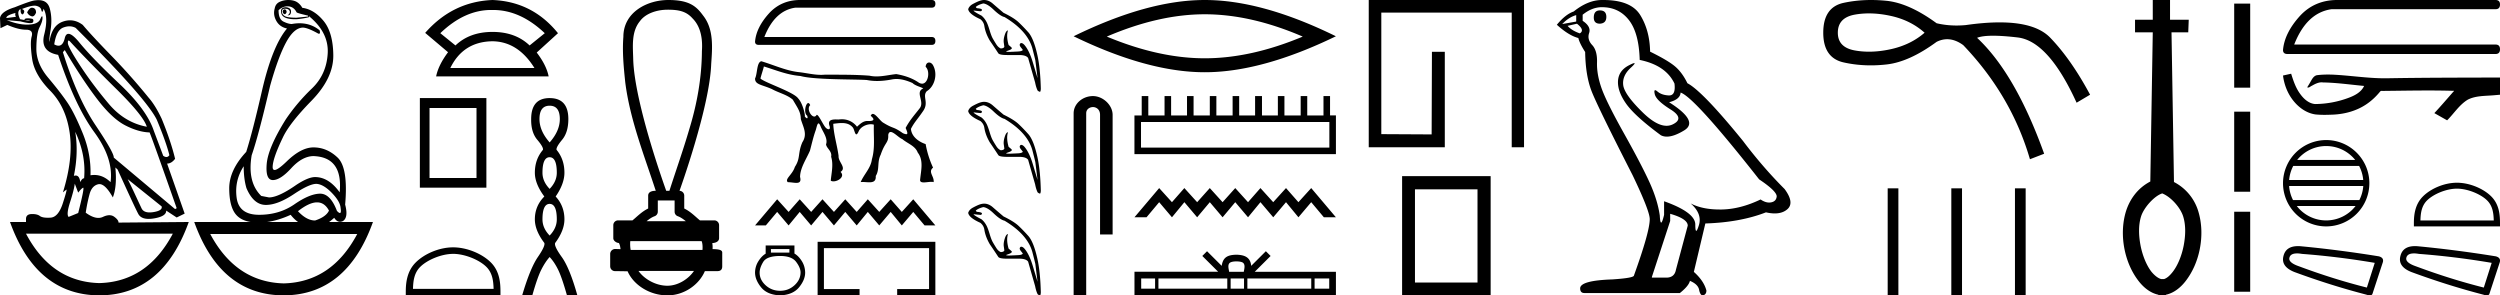 <svg xmlns="http://www.w3.org/2000/svg" width="152.348" height="18"><path d="M17.338.568q-.111.037-.111.128t.07.146q.027.022.054.022.04 0 .077-.05.063-.081.021-.163-.041-.083-.11-.083zM1.95.47q-.153 0-.296.282.084.183.264.237.028.01.054.01.131 0 .224-.229 0-.255-.194-.292Q1.975.47 1.949.47zM.945.787q-.042.128.027.238l-.583.073Q.375.934.945.788zm.568.436zm.105-.003q.12 0 .195.033.027.012 0 .012-.052 0-.288-.04.05-.005.093-.005zm2.564 1.252q.035 0 .097.068 1.125 1.223 2.792 2.865Q8.74 7.048 8.947 7.724 7.585 7.468 6.62 6.318q-.966-1.15-1.681-2.236-.716-1.086-.799-1.414-.017-.196.042-.196zm.046-.868q.202 0 .384.096 4.321 4.308 4.946 5.604.584 1.405.764 2.154-.076.11-.182.11-.087 0-.193-.074l-.57-1.515q-.43-1.296-2.104-2.875-1.674-1.579-2.424-2.5-.441-.542-.676-.542-.164 0-.227.268-.108.455-.38.455-.115 0-.26-.081.126-.858.542-1.022.198-.078.38-.078zm.357 6.43q.666 1.405.541 2.83-.125 0-.236.236-.045-.403-.277-.403-.051 0-.112.02.292-1.405.084-2.683zM2.107.346q.066 0 .116.013.25.063.292.237.029.122.058.122.013 0 .025-.022.042-.073.056-.164.305.53.041 1.57t.848 1.24q1.028 3.104 2.209 4.72 1.18 1.615.986 3.038-.449-.438-.993-.438-.113 0-.23.019.042-1.296-.472-2.556t-.945-1.889q-.43-.63-1.16-1.497-.73-.867-.722-1.789.007-.921.194-1.286.188-.365.181-.584-.003-.091-.027-.091-.035 0-.112.182-.132.31-.73.328l-.07.001q-.568 0-1.235-.274l.82.073q.404.11.601.11.162 0 .183-.074.049-.164-.076-.192-.125-.027-.257-.027t-.201.055l.026.052-.29-.052Q1.042.787 1.167.623q.028-.055.097-.055-.028.183.049.274.028.034.056.034.046 0 .09-.098.07-.155-.125-.228.511-.204.773-.204zm15.412.04q.375 0 .555.365.056.055.695.2v.056l-.695.073q-.597 0-.75-.12-.153-.118-.146-.273.007-.155.188-.155.18 0 .25.082t.035.173q-.035.092-.132.147h.028q.18 0 .187-.22.007-.237-.299-.273-.389 0-.291.374.092.357.854.357l.076-.001q.431-.037.765-.128L18.81.97q1.236 1.004 1.16 2.29-.077 1.288-.966 2.136-.889.85-1.584 1.871-1.083 1.734-1.167 2.72-.083.986.376.986.458 0 1.118-.721.66-.721 1.34-.74 1.82.055 1.612 2.209-.667-.93-1.5-.93-.417 0-1.14.474-1.097.766-1.667.766l-.472-.091q-.861-.84-.583-2.482.416-1.187 1.125-4.235.486-1.734.965-2.628.48-.895 1.022-.913.291 0 .944.365.027.01.047.01.094 0 .037-.21-.526-.429-1.226-.429-.225 0-.47.045-.208 0-.506-.146-.3-.146-.3-.694.251-.237.543-.237zM3.946 3.05q1.083 1.825 1.986 3.002.903 1.178 1.702 1.588.799.411 1.48.43.083.145 1.653 4.617l-.097.055-3.738-3.14q.028-.273-1.104-1.962-1.132-1.687-1.994-4.46l.112-.128zm3.834 7.867l2.07 1.66q.07.256-.5.348-.127.02-.233.02-.37 0-.49-.248-.152-.32-.389-.831-.236-.511-.458-.95zm7.071-.785q0 .767.167 1.332.43 1.004 1.153 1.023h.038q.711 0 1.699-.657.938-.625 1.365-.625.034 0 .066.004.416.055.903.566.486.51.514.894.05.311-.043.311-.06 0-.18-.128-.399-1.05-1.024-1.05h-.01q-.633.01-1.557.648-.923.639-2.153.639t-1.368-1.04q-.14-1.04.43-1.917zm-10.294 1.06l.208.547q.195-.255.299-.3l.005-.002q.088 0-.304 1.543l-.583.238q-.153-.146.09-.904.243-.757.285-1.122zm14.763 1.14q.461 0 .727.502-.18.384-.847.603-.514 0-1.042-.566.685-.539 1.162-.539zm-1.607.758q.207.265.448.438h-1.883q.692-.095 1.435-.438zm-7.182 1.15q-1.554 2.935-4.48 3.011-2.913-.076-4.467-3.011zm11.239.018q-1.554 2.935-4.48 3.012-2.913-.077-4.48-3.012zM2.346.008q-.084 0-.179.013-.222 0-1.264.42Q.069.696 0 1.098l.028.62.417-.2q.68.292 1.139.292.458 0 .347.41-.111.411.028 1.37.139.958 1.097 1.934.959.977 1.188 2.556.23 1.578-.41 3.641l.209-.164q.004-.004.007-.004.046 0-.216.816-.277.867-.757.894-.084.005-.16.005-.348 0-.486-.105-.155-.12-.462-.12l-.045.001q-.34.01-.34.302v.182H.61Q2.21 17.982 6.057 18q3.849-.018 5.446-4.472l-4.279.037q0-.165-.264-.356-.129-.094-.296-.094-.175 0-.391.103-.13.061-.278.061-.337 0-.771-.317.097-.639.236-1.14.139-.503.528-.594.036-.008.073-.008.362 0 .816.811.264-.675.153-1.825l.139.128q1.042 2.3 1.257 2.701.163.305.634.305.15 0 .331-.031.75-.128.737-.475l.639.42.486-.237-1.07-3.048q.264 0 .487-.292-.264-1.096-.82-2.446-.39-.822-.792-1.278Q7.961 4.603 6.78 3.39T5.043 1.518q-.373-.28-.775-.28-.226 0-.461.088-.653.246-.792 1.214-.042-.037.07-.73.11-.694-.05-1.287-.138-.514-.689-.514zM17.566 0q-.252 0-.478.094-.292.11-.347.42-.111.383.097.757.208.374.653.466-.89 1.058-1.514 3.741-.584 2.556-.973 3.779-1.042 1.113-1.035 2.236.007 1.122.424 1.597.301.343.878.438h-3.434q1.597 4.454 5.446 4.472 3.848-.018 5.445-4.472h-2.674q.153-.11.313-.256.156.245.354.245.083 0 .174-.044.347-.219.139-1.004.194-2.245-.459-2.865-.653-.621-1.473-.621-.75 0-1.625.849-.543.526-.743.526-.124 0-.118-.198.014-.52.611-1.761.403-.876 1.75-2.254 1.348-1.378 1.334-2.775-.014-1.396-.597-2.099-.584-.703-1.292-.794-.111-.2-.292-.328-.18-.128-.48-.146Q17.609 0 17.567 0zm12.362.608l.087.001h.045q1.646 0 3.138 1.414l-.924.747q-.864-.825-2.259-.825-1.394 0-2.259.825l-.923-.747Q28.306.608 29.928.608zm.087 1.907q1.552.02 2.554 1.63h-5.127q.786-1.61 2.573-1.63zm0-2.515Q27.58.098 25.91 2.004l1.394 1.178q-.589.786-.727 1.474h6.857q-.138-.688-.727-1.454l1.296-1.179Q32.451.098 30.015 0zm-.977 6.58v4.267h-2.863V6.58zm-3.452-.603v5.459h4.054V5.977zm2.027 9.493c.71 0 1.598.365 2.028.795.376.376.425.875.439 1.338h-4.913c.014-.463.063-.962.44-1.338.43-.43 1.297-.794 2.006-.794zm0-.397c-.842 0-1.747.39-2.278.92-.545.545-.607 1.262-.607 1.798V18h5.77v-.209c0-.536-.04-1.253-.585-1.798-.531-.53-1.458-.92-2.3-.92zm5.882-8.631q.62 0 .62.816 0 .718-.62 1.422-.62-.704-.62-1.422 0-.816.62-.816zm0 3.14q.436 0 .436.943 0 .534-.436.985-.437-.45-.437-.985 0-.944.437-.944zm0 2.843q.436 0 .436.943 0 .535-.436.986-.437-.45-.437-.986 0-.943.437-.943zm0-6.448q-1.126 0-1.126 1.281-.014.803.373 1.26.387.458.345.613-.493.577-.493 1.394 0 .675.577 1.45-.577.577-.577 1.393 0 .676.577 1.436.07.183-.394.859-.465.676-.957 2.337h.619q.31-1.098.55-1.57.238-.471.506-.767.281.296.514.767.232.472.542 1.57h.633q-.464-1.661-.95-2.337-.486-.676-.401-.859.563-.76.563-1.436 0-.816-.535-1.393.535-.775.535-1.45 0-.817-.479-1.394-.042-.155.338-.613.38-.457.38-1.26 0-1.28-1.14-1.28zM40.694.591c.673 0 1.128.1 1.508.529.521.52.621 1.29.572 1.992-.01 1.612-.294 3.21-.766 4.75-.37 1.266-.811 2.51-1.215 3.766h-.195c-.018-.062-1.926-5.289-2.01-8-.016-.79-.13-1.684.411-2.341.335-.459 1.01-.696 1.695-.696zm.416 11.625v.684c0 .124.077.234.194.276.171.062.328.172.49.304h-2.391c.161-.132.318-.242.49-.304a.294.294 0 0 0 .193-.276v-.684zm1.644 2.477c.06.121.07.367.054.538h-4.376a2.059 2.059 0 0 1-.023-.538zm-.465 1.819c-.318.471-.951.9-1.619.9-.72 0-1.422-.417-1.76-.9zM40.725 0c-1.275 0-2.737.735-2.737 2.246-.073.922.019 1.85.114 2.768.29 2.285 1.151 4.436 1.86 6.614h-.017c-.095 0-.446.01-.446.294v.784c-.402.198-.682.5-.955.723h-.876a.294.294 0 0 0-.294.294v.792c0 .157.184.287.342.293.07.133.082.252.1.375l-.329-.01h-.004a.307.307 0 0 0-.299.294v.76c0 .163.132.295.294.295.205 0 .675.01.756.01h.011C38.613 17.374 39.6 18 40.67 18c1.041 0 1.945-.67 2.284-1.478h.765c.275 0 .293-.192.293-.294v-.761c0-.128.056-.285-.59-.285a1.48 1.48 0 0 0-.016-.368c.284-.017.415-.142.415-.3v-.791a.294.294 0 0 0-.293-.294h-.876c-.273-.222-.552-.525-.955-.723v-.784c0-.16-.128-.29-.287-.293.007-.037 1.84-5.082 1.93-7.732.07-.998.169-2.12-.498-2.956C42.425.368 41.988 0 40.725 0zm7.971 0Q47.6.025 46.882.794q-.794.87-.87 1.739 0 .202.227.202h10.535q.227 0 .227-.24t-.227-.24H46.579Q47.21.644 48.47.467h8.305q.227 0 .227-.24Q57 0 56.774 0zm-2.145 4.05c.775.238 1.415.514 2.231.582.83.236 3.267.192 4.038.243.212.042.423.06.634.06.29 0 .578-.034.867-.088.104-.022.207-.033.31-.033.338 0 .67.11.976.245.163.17.588.266.655.331-.518.223.1.797-.212 1.203-.293.384-.588.693-.862 1.204.102.234.155.382.038.382a.6.6 0 0 1-.217-.07c-.599-.422-.546-.24-1.168-.622-.19-.093-.466-.546-.651-.546-.051 0-.095.034-.129.117.264.22.204.317-.13.317h-.001a.608.608 0 0 0-.068-.003c-.277 0-.462.197-.637.351a1.132 1.132 0 0 0-.935-.454c-.063 0-.127.005-.191.014a3.678 3.678 0 0 0-.164-.005c-.265 0-.513.053-.381.407.041.134.004.191-.06.191-.061 0-.147-.052-.213-.14-.153-.202-.393-.738-.506-.738h-.008c-.04.073-.09.104-.144.104-.216 0-.477-.493-.248-.694-.039-.09-.08-.127-.12-.127-.16 0-.292.61-.07.763.045.11.032.163-.005.163-.035 0-.092-.046-.146-.131.003.004.006.006.008.006.046 0-.108-.78-.405-1.088-.27-.39-2.066-.97-2.296-1.21.06-.245.15-.49.21-.734zm-.155-.317c-.29.057-.232.746-.384 1.053 0 .38.41.367 1.026.642.414.23.925.34 1.275.646.287.497.484.738.487 1.18.148.5.422.916.097 1.412-.296.683-.102.966-.458 1.504-.146.48-.645.744-.427.934h.03c.157 0 .342.04.487.04.183 0 .303-.065.226-.362.008-.562.391-1.1.603-1.6.112-.417.206-.85.356-1.26.052-.175.094-.402.166-.402.036 0 .08.057.137.205.14.328.448.718.322 1.069.024.244.382.417.31.76.156.485.008 1.043-.022 1.457.045.027.1.04.162.04.3 0 .72-.296.434-.574.39-.257-.154-.611-.12-.973-.087-.655-.3-1.307-.325-1.961.165-.019.345-.046.521-.046.247 0 .485.054.66.26.096.097.132.43.226.43.034 0 .074-.043.128-.152.113-.303.478-.465.757-.465.067 0 .13.01.182.029-.026.704.084 1.424-.12 2.109-.064.534-.482.91-.684 1.388a.96.96 0 0 1 .118-.006c.132 0 .279.019.41.019.231 0 .415-.059.391-.384.251-.4.071-.848.301-1.294.264-.786.487-.717.46-1.205.023-.133.077-.183.148-.183.192 0 .509.361.709.433.317.272.788.407.942.822.367.475.2 1.085.147 1.63-.028.15.075.188.221.188.141 0 .322-.035.464-.035.052 0 .099.005.136.018.05-.347-.36-.618-.035-.882a5.884 5.884 0 0 1-.452-1.436c-.403-.134-.855-.44-.896-.927.203-.405.384-.56.737-1.08.381-.533-.067-.9.23-1.218.475-.288.673-1.02.393-1.555-.061-.126-.162-.192-.254-.192-.104 0-.197.084-.21.262.292.27.157 1.028-.218 1.028a.406.406 0 0 1-.232-.086c-.401-.27-.869-.415-1.34-.498-.4.041-.802.142-1.205.142a1.92 1.92 0 0 1-.43-.045c-.906-.07-1.818-.058-2.727-.061-.074.007-.147.01-.22.01-.47 0-.932-.123-1.399-.17-.778-.096-1.494-.437-2.24-.658zm.964 8.411l-1.348 1.593h.657l.69-.823.698.823.677-.823.697.823.691-.823.697.823.69-.823.698.823.677-.823.697.823.697-.823.678.823.697-.823.69.823h.658l-1.348-1.593-.697.77-.678-.77-.697.77-.697-.77-.677.77-.697-.77-.69.77-.698-.77-.69.77-.698-.77-.677.77-.697-.77zm.746 3.035v.213H46.98v-.213zm-.567.42q.707 0 .977.36t.27.647q-.006.447-.373.78-.367.334-.874.334-.513 0-.88-.334-.367-.333-.367-.773 0-.294.22-.654.22-.36 1.027-.36zm-.88-.64v.5q-.24.14-.44.454-.2.313-.207.693 0 .447.37.904t1.157.49q.78-.033 1.154-.49.373-.457.373-.897-.006-.387-.206-.704-.2-.317-.447-.457v-.493zm3.166-.223V18h2.556v-.384h-2.172V15.12h6.408v2.496h-1.944V18H57v-3.264zM59.923.21q.266.031.637.39.403.384.656.44 1.46.872 1.72 2.005.081.31.156.625l.136 1.096-.285-.954q-.204-.687-.483-1.033-.123-.155-.229-.155-.05 0-.083.071-.034.072.07.201.106.13.112.149-.055.08-.278.093-.223.012-.464.022l-.1.002q-.15 0-.179-.024-.012-.006.17-.071.183-.065.183-.14 0-.024-.198-.185-.155-.539-.037-.885-.112 0-.198.272-.087.272-.06.47.029.198.035.254-.037.093-.217.1-.154-.063-.272-.248-.118-.186-.21-.347-.093-.16-.192-.492-.1-.331-.174-.486-.13-.266-.328-.427-.482-.247-.482-.31.26.032.445.044.124-.068.019-.142-.13-.037-.217-.04Q59.49.5 59.465.42q.16-.136.458-.21zm.043-.21q-.117 0-.27.053-.15.052-.395.182-.245.13-.3.328.05.297.742.607.205.167.242.414.068.44.334.892.26.377.514.767.068.111.55.111h.73q.415 0 .54.18l.426 1.492q.062.315.155.495.088.07.132.07.03 0 .038-.033.022-.08.022-.161-.031-1.232-.204-2.018-.23-1.046-.56-1.414-.332-.368-.604-.622-.272-.254-.904-.563-.402-.34-.653-.56-.25-.22-.535-.22zm-.043 6.415q.266.031.637.39.403.384.656.44 1.46.872 1.72 2.005.081.31.156.625l.136 1.095-.285-.953q-.204-.687-.483-1.033-.123-.155-.229-.155-.05 0-.083.071-.034.071.07.201.106.13.112.149-.055.08-.278.093-.223.012-.464.021l-.1.002q-.15 0-.179-.023-.012-.007.17-.072.183-.065.183-.139 0-.025-.198-.185-.155-.539-.037-.886-.112 0-.198.273-.087.272-.06.47.029.198.035.254-.037.093-.217.099-.154-.062-.272-.248-.118-.185-.21-.346-.093-.161-.192-.492-.1-.331-.174-.486-.13-.266-.328-.427-.482-.248-.482-.31.26.031.445.044.124-.068.019-.143-.13-.037-.217-.04-.086-.003-.111-.083.16-.137.458-.21zm.043-.21q-.117 0-.27.052-.15.053-.395.183-.245.13-.3.328.05.297.742.606.205.168.242.415.068.44.334.891.26.378.514.768.068.111.55.111h.73q.415 0 .54.18l.426 1.491q.062.316.155.495.088.07.132.07.03 0 .038-.032.022-.08.022-.161-.031-1.232-.204-2.018-.23-1.046-.56-1.414-.332-.368-.604-.622-.272-.254-.904-.563-.402-.34-.653-.56-.25-.22-.535-.22zm-.043 6.415q.266.03.637.39.403.384.656.44 1.46.872 1.72 2.005.081.309.156.625l.136 1.095-.285-.953q-.204-.687-.483-1.034-.123-.154-.229-.154-.05 0-.083.07-.034.072.07.202.106.13.112.149-.055.08-.278.092-.223.013-.464.022l-.1.002q-.15 0-.179-.024-.012-.006.17-.07.183-.066.183-.14 0-.025-.198-.186-.155-.538-.037-.885-.112 0-.198.273-.087.272-.06.47.029.198.035.254-.037.093-.217.099-.154-.062-.272-.248-.118-.186-.21-.346-.093-.161-.192-.492-.1-.332-.174-.486-.13-.266-.328-.427-.482-.248-.482-.31.26.031.445.044.124-.069.019-.143-.13-.037-.217-.04-.086-.003-.111-.084.16-.136.458-.21zm.043-.21q-.117 0-.27.052-.15.053-.395.183-.245.13-.3.328.05.297.742.606.205.167.242.415.068.44.334.891.26.378.514.768.068.111.55.111h.73q.415 0 .54.18l.426 1.491q.062.316.155.495.088.07.132.07.03 0 .038-.033.022-.08.022-.16-.031-1.232-.204-2.018-.23-1.046-.56-1.414-.332-.369-.604-.622-.272-.254-.904-.564-.402-.34-.653-.56-.25-.22-.535-.22zM73.418.87q2.815 0 5.97 1.36-3.155 1.322-5.97 1.322-2.797 0-5.97-1.323Q70.62.87 73.417.87zm0-.87q-3.477 0-7.992 2.21 4.515 2.192 7.992 2.192 3.476 0 7.991-2.192Q76.913 0 73.418 0zm-6.815 5.855c-.627 0-1.177.462-1.177 1.054V18h.766V6.909c0-.29.256-.385.416-.385.169 0 .428.119.428.475v7.29h.766v-7.29c0-.594-.587-1.144-1.199-1.144zM81.01 7.434v1.559H69.532V7.434zM69.575 5.855v1.18h-.443v2.358H81.41V7.034h-.358V5.855h-.4v1.18h-.99v-1.18h-.4v1.18h-.99v-1.18h-.4v1.18h-.968v-1.18h-.42v1.18h-.97v-1.18h-.4v1.18h-.99v-1.18h-.4v1.18h-.989v-1.18h-.4v1.18h-.969v-1.18h-.4v1.18h-.99v-1.18zm1.065 5.606l-1.507 1.78h.735l.771-.92.779.92.757-.92.778.92.772-.92.779.92.771-.92.779.92.756-.92.78.92.778-.92.757.92.779-.92.771.92h.734l-1.505-1.78-.78.86-.756-.86-.779.86-.779-.86-.756.86-.779-.86-.771.86-.78-.86-.77.86-.78-.86-.756.86-.779-.86zm4.708 4.469c.2 0 .32.034.381.069.18.115.095.391.066.563h-.893c-.022-.176-.119-.445.066-.563.062-.035.181-.07.38-.07zm-4.958 1.04v.62h-.847v-.62zm4.4 0v.62h-4.196v-.62zm1.02 0v.62h-.816v-.62zm4.097 0v.62h-3.893v-.62zm1.095 0v.62h-.892v-.62zm-7.445-1.661l-.289.289.966.963h-5.1V18H81.41v-1.438h-4.946l.966-.963-.289-.29-.893.891c-.053-.54-.423-.664-.899-.679-.508.014-.82.129-.899.68l-.893-.891zM83.41 0v8.975h4.635v-5.82h-.784l-.018 5.036-3.067-.017V.767h7.947v8.208h.75V0zm6.628 11.536v5.68h-3.811v-5.68zm-4.595-.802V18h5.396v-7.266zM97.496.634q-.372 0-.372.438 0 .371.372.371.393-.022.393-.415 0-.394-.393-.394zM96.053.92v.393l-.852.153q.393-.415.852-.546zm.044.524q.502.394.175.59-.503-.175-.744-.459l.569-.13zm1.53-1.005q1.027 0 1.64.787.611.786.655 2.426 1.595.328 2.12 1.442.085.722-.325.722h-.025q-.437-.022-.688-.24-.092-.08-.138-.08-.082 0-.026.243.087.383.962.93.874.546.142.906-.182.09-.387.09-.622 0-1.46-.822-1.115-1.093-1.18-1.661-.066-.568.458-1.05.312-.285.215-.285-.067 0-.324.133-.634.328-.667.961-.032.634.503 1.388.536.754 2.11 1.913.16.084.364.084.432 0 1.056-.38.918-.556-.918-1.715.678-.175.7-.59.852.284 4.787 5.29 1.049.699 1.07 1.027-.021.306-.327.371-.066.014-.133.014-.248 0-.523-.188-1.224.59-2.372.612h-.12q-1.066 0-1.77-.372.721.634.502 1.333-.106.34-.16.34-.058 0-.058-.383 0-.744-1.902-1.421v.83q-.112.47-.178.47-.063 0-.084-.426-.131-.94-.623-2.022-.492-1.082-1.563-2.994-1.07-1.913-1.366-2.754-.295-.842-.273-1.563.022-.722-.295-1.06-.317-.34-.186-.733.131-.393-.394-.743V.897q.569-.46 1.18-.46zm4.153 12.59q1.07.306 1.07.721l-.72 2.689q-.088.48-.59.48h-.875v-.043l1.115-3.41v-.437zM97.706 0h-.08q-.852 0-1.726.7-.503.175-1.027.809.721.655 1.311.808.066.306.415.853.022 1.443.394 2.393.371.951 2.492 5.104 1.049 2.186 1.049 2.689 0 .765-.962 3.431 0 .153-1.311.24-1.968.066-1.968.547 0 .284.263.284h5.814q.546-.437.612-.743.525.219.568.59.074.295.21.295.025 0 .053-.01.174-.066.174-.285-.153-.59-.765-1.136l.7-2.951q2.12-.066 3.694-.678.291.066.534.066.486 0 .777-.262.438-.394-.175-1.224-1.333-1.334-2.535-2.93-2.47-3.038-3.388-3.518-.306-.634-.732-1.006-.427-.371-1.541-.918-.022-1.29-.601-2.23Q99.389 0 97.705 0zm16.19.817q.641 0 1.343.156 1.2.266 2.044 1.021-.844.733-2.044 1-.702.156-1.343.156-.454 0-.878-.078-1.022-.189-1.022-1.078 0-.91 1.022-1.1.424-.077.878-.077zm.126-.817q-.863 0-1.67.173-1.244.266-1.244 1.821 0 1.533 1.244 1.81.797.179 1.65.179.476 0 .97-.056 1.378-.155 3.044-1.377.32-.16.643-.16.486 0 .979.36 2.932 3.065 4.065 6.953l.866-.334q-1.755-4.887-4.087-7.064.314-.128.979-.128.604 0 1.498.106 1.877.222 3.587 3.976l.822-.488q-1.155-2.155-2.432-3.477-.9-.93-3.082-.93-.917 0-2.06.164-.288.027-.566.027-.627 0-1.212-.138Q116.35.195 114.973.05q-.484-.05-.951-.05zm1.012 11.477V18h.652v-6.523zm3.878 0V18h.652v-6.523zm3.878 0V18h.652v-6.523zm8.964.306c.534.205 1.116.861 1.286 1.402.17.54.15 1.171.03 1.792-.12.61-.36 1.191-.65 1.571-.2.26-.38.41-.551.46h-.16c-.17-.04-.39-.19-.61-.46-.291-.38-.531-.96-.652-1.571-.12-.621-.14-1.252.03-1.792.17-.541.808-1.243 1.277-1.395v-.007zM131.188 0v1.201h-1.081v.771h1.081l-.15 9.09c-.77.4-1.251 1.081-1.482 1.812-.23.751-.24 1.562-.09 2.313.15.75.45 1.411.861 1.942.31.4.721.73 1.202.831v.03c.03.01.06.01.09.01.04 0 .08-.01.12-.01.05.01.1.01.14.01.04 0 .07 0 .11-.01v-.03c.48-.1.891-.43 1.201-.831.41-.53.711-1.191.861-1.942.15-.751.14-1.562-.09-2.313a2.97 2.97 0 0 0-1.481-1.782l-.15-9.12h1.02l.03-.77h-1.14V0h-1.052zm4.962.22v5.122h.975V.22h-.975m0 6.585v4.878h.975V6.805h-.975m0 6.097v4.878h.975v-4.878h-.975zM142.355 0q-1.32.03-2.184.955-.955 1.047-1.046 2.093 0 .243.273.243h12.677q.273 0 .273-.289 0-.288-.273-.288h-12.268q.759-1.94 2.275-2.153h9.993q.273 0 .273-.288 0-.273-.273-.273zm-2.735 4.493l-.01.002-.485.107c.07.573.292 1.13.662 1.575.332.404.796.725 1.321.798.18.017.36.024.54.024.187 0 .373-.007.559-.015.684-.036 1.367-.22 1.945-.595.344-.22.643-.504.9-.82a.13.13 0 0 1 .094-.031c.031 0 .064.005.095.005a.26.26 0 0 0 .04-.003c.9-.009 1.8-.026 2.7-.026.51 0 1.022.006 1.532.021a.1.1 0 0 1 .021-.003c.047 0-.055.078-.07.104-.37.42-.734.848-1.117 1.257l.778.44c.422-.417.742-.947 1.26-1.26.488-.249 1.05-.22 1.582-.267l.381-.033V4.724c-2.254.007-4.509.006-6.763.044a9.204 9.204 0 0 1-.253.003c-1.059 0-2.109-.171-3.165-.222a8.256 8.256 0 0 0-.306-.006c-.226 0-.452.011-.675.04-.223.054-.315.288-.422.465a5.218 5.218 0 0 1-.166.271c.02.01.04.015.059.015.082 0 .153-.08.228-.109.181-.103.379-.207.59-.207.029 0 .058.002.087.006.839.014 1.67.135 2.505.213-.171.374-.558.579-.926.717a5.943 5.943 0 0 1-2.059.386c-.38-.029-.686-.307-.901-.602-.277-.368-.424-.81-.56-1.245zm2.136 4.407c.715 0 1.353.33 1.768.847h-3.536a2.26 2.26 0 0 1 1.768-.847zm2.007 1.212c.136.26.224.55.25.857h-4.515c.027-.307.115-.597.25-.857zm.253 1.222a2.254 2.254 0 0 1-.238.856h-4.044a2.254 2.254 0 0 1-.238-.856zm-.47 1.221a2.261 2.261 0 0 1-1.79.877 2.261 2.261 0 0 1-1.79-.877zm-1.79-4.02a2.634 2.634 0 0 0-2.631 2.63 2.634 2.634 0 0 0 2.63 2.632 2.634 2.634 0 0 0 2.632-2.631c0-1.45-1.18-2.631-2.631-2.631zm7.968 2.961c.645 0 1.453.331 1.844.722.342.343.387.796.4 1.217h-4.469c.013-.42.057-.874.4-1.217.39-.39 1.18-.722 1.825-.722zm0-.361c-.766 0-1.59.353-2.073.836-.495.496-.551 1.148-.551 1.636v.19h5.248v-.19c0-.488-.037-1.14-.532-1.636-.483-.483-1.326-.836-2.092-.836zm-9.749 4.307q.133 0 .302.03 2.186.165 4.438.546l-.48 1.506q-2.037-.513-4.123-1.291-.679-.232-.596-.53.062-.26.46-.26zm.064-.443q-.74 0-.887.605-.166.646.678.977 2.202.811 4.371 1.374.13.045.215.045.136 0 .166-.111l.63-1.92q.066-.266-.25-.349-2.466-.397-4.734-.612-.1-.01-.19-.01zm7.062.443q.133 0 .303.03 2.185.165 4.437.546l-.48 1.506q-2.037-.513-4.123-1.291-.679-.232-.596-.53.062-.26.46-.26zm.064-.443q-.74 0-.887.605-.166.646.679.977 2.202.811 4.37 1.374.13.045.215.045.136 0 .166-.111l.63-1.92q.066-.266-.249-.349-2.467-.397-4.735-.612-.099-.01-.19-.01z"/></svg>
